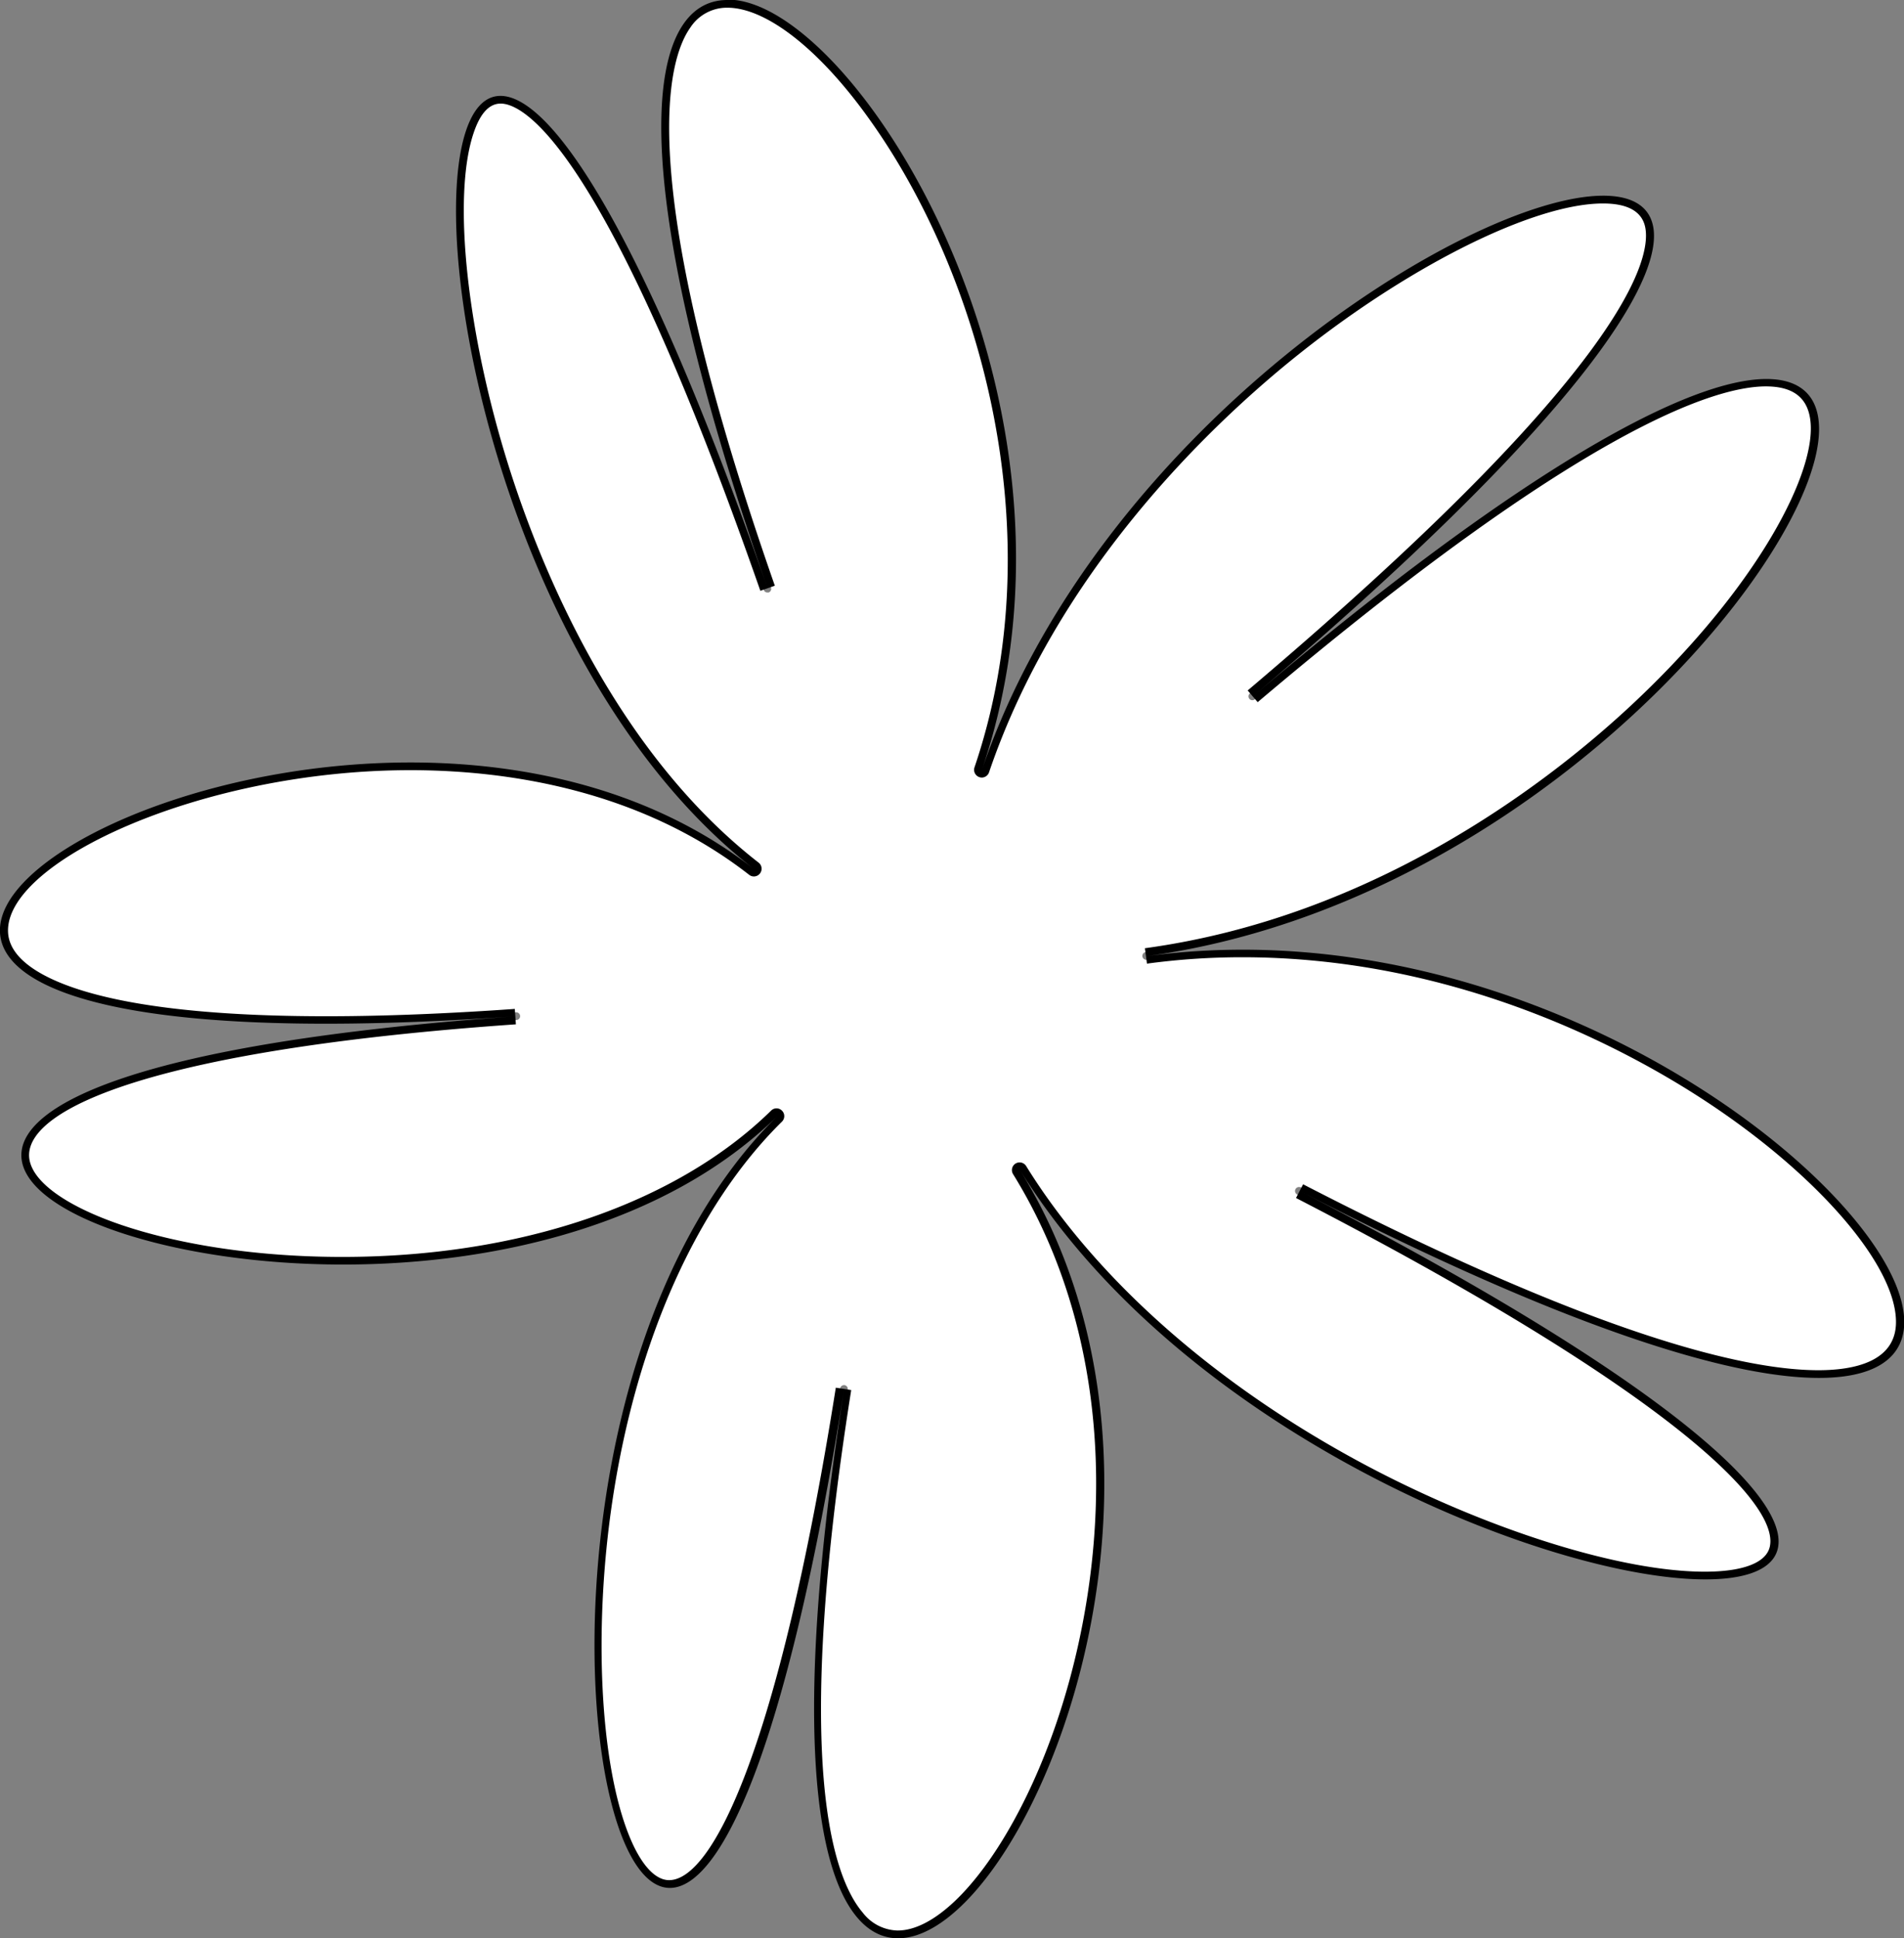 <svg xmlns="http://www.w3.org/2000/svg" viewBox="0 0 247.28 251.67"><rect x="0" y="0" width="247.28" height="251.67" fill="#808080" stroke="none"/><defs><style>.cls-1{fill:#fff;}</style></defs><title>Asset1</title><g id="Layer_2" data-name="Layer 2"><g id="Layer_1-2" data-name="Layer 1"><path class="cls-1" d="M116.62,251.17a6.38,6.38,0,0,1-4.91-2.49c-3.91-4.59-9.33-19.56-1.61-68.26a.5.5,0,0,0-.42-.57h-.07a.51.51,0,0,0-.5.43C99.64,240,89.77,244.63,87,244.63c-2.62,0-4.49-3.25-5.61-6-7.39-18.1-5.38-68.54,20-93.38a.5.5,0,0,0-.35-.86.49.49,0,0,0-.35.15c-12.39,12.15-32.82,19.12-56,19.12h0c-21.73,0-41-6.33-41.28-13.56-.11-3.08,4.16-13.46,63.64-17.66a.5.5,0,0,0,0-1h0c-8.95.63-17.19.95-24.51.95h0c-31.22,0-39.16-5.68-41.12-9.06a5.62,5.62,0,0,1,.31-5.91c4.9-8.49,27.37-18,51.79-18,12.2,0,29.78,2.38,44.29,13.69a.51.51,0,0,0,.31.11.52.52,0,0,0,.39-.19.51.51,0,0,0-.09-.71C66.34,87.55,55.69,32.64,61.06,17,62,14.32,63.33,13,65,13c2.81,0,13.57,4.58,34.19,63.6a.5.5,0,0,0,.47.33l.16,0a.5.5,0,0,0,.31-.64C81.5,22.81,86.31,7.44,89.24,3.3A6.15,6.15,0,0,1,94.46.5c5.22,0,12.27,5.5,18.87,14.71,14.33,20,24.12,53.91,13.7,84.59a.5.5,0,0,0,.31.63l.16,0a.5.5,0,0,0,.48-.34c8.81-25.95,28.32-44.67,39.16-53.52,14.91-12.18,31.79-20.68,41.05-20.68,3.15,0,5.1,1,5.8,2.88,1.15,3.14.82,16.83-51.62,61.23a.5.5,0,1,0,.64.76c42.23-35.74,59.71-41.08,66.37-41.08,4,0,6.08,1.8,6.32,5.33.57,8.45-9.68,24.33-24.36,37.77-10.72,9.8-33.09,26.84-62.54,30.84a.5.5,0,0,0-.43.56.5.5,0,0,0,.49.44h.07a93.28,93.28,0,0,1,12.44-.83c45,0,85.41,32.49,85.41,47.84,0,5.59-5.75,6.76-10.58,6.76-9.24,0-28.39-4.2-67.15-24.19a.46.46,0,0,0-.23-.06.5.5,0,0,0-.23,1c60.12,31,62.48,43,61.77,45.88-.56,2.3-3.72,3.58-8.91,3.58-19.47,0-67-18.17-88.56-52.9a.51.51,0,0,0-.43-.23.48.48,0,0,0-.26.07.49.49,0,0,0-.16.69c17.05,27.51,11.93,63.19,0,84.7C127,245.84,121.28,251.17,116.62,251.17Z"/><path d="M94.46,1c5.06,0,12,5.42,18.46,14.5,14.26,19.9,24,53.63,13.64,84.14a1,1,0,0,0,.62,1.26,1,1,0,0,0,.32.06,1,1,0,0,0,.95-.68c8.78-25.83,28.2-44.48,39-53.3C182.29,34.87,199,26.42,208.19,26.42c2.91,0,4.71.85,5.33,2.55,1.12,3.06.72,16.49-51.48,60.68l.65.76.65.76c42.1-35.63,59.45-41,66-41,3.69,0,5.6,1.59,5.82,4.86.48,7.13-7.68,22.25-24.2,37.37-10.67,9.76-32.95,26.73-62.27,30.72l.14,1,.13,1a92.16,92.16,0,0,1,12.38-.83c27.31,0,49.11,11.5,59.68,18.36,14.85,9.64,25.22,21.56,25.22,29,0,5.17-5.48,6.26-10.08,6.26-9.19,0-28.25-4.19-66.92-24.14l-.46.89-.46.89c47.52,24.52,62.93,39.48,61.52,45.32-.5,2.06-3.5,3.2-8.43,3.2-10.86,0-28-5.37-43.73-13.67-19.42-10.27-35.19-24.11-44.41-39a1,1,0,0,0-.85-.47,1,1,0,0,0-.53.15,1,1,0,0,0-.32,1.37c7.89,12.74,11.58,28.39,10.65,45.28-.76,13.89-4.66,28.08-10.7,38.93-4.88,8.76-10.47,14-14.94,14a5.88,5.88,0,0,1-4.53-2.32c-3.86-4.52-9.19-19.35-1.5-67.85l-1-.16-1-.15c-7.48,47.15-16.09,63.94-21.65,63.94-1.82,0-3.65-2-5.15-5.67-3.84-9.4-4.72-27-2.19-43.74,3.15-20.8,11-38.24,22-49.08a1,1,0,0,0,0-1.42,1,1,0,0,0-.71-.3,1,1,0,0,0-.7.29c-12.3,12.06-32.6,19-55.69,19S4,156.29,3.78,150.11,20.05,136.28,67,133l-.07-1-.07-1c-8.94.63-17.17.95-24.47.95-14.28,0-25.16-1.19-32.35-3.54-4.1-1.34-9-3.74-9-7.58C1,111.72,26.36,100,53.3,100c12.12,0,29.59,2.36,44,13.59a1,1,0,0,0,.62.21,1,1,0,0,0,.78-.39,1,1,0,0,0-.17-1.4C80,97.6,70.41,74.05,66.31,61.3c-5.67-17.66-7.63-35.8-4.77-44.12.85-2.48,2-3.73,3.49-3.73,2.72,0,13.21,4.56,33.72,63.26l.94-.33.94-.33C82.05,22.87,86.76,7.66,89.65,3.59A5.67,5.67,0,0,1,94.46,1m0-1c-10.4,0-14.2,20.77,5.23,76.38C83.26,29.37,71.5,12.45,65,12.45c-13.28,0-4.2,71.44,32.87,100.35C85,102.76,68.82,99,53.3,99c-46.58,0-86.84,33.92-11,33.92,7.12,0,15.28-.3,24.54-.95C-30.3,138.84.7,164.19,44.57,164.19c19.68,0,41.95-5.1,56.39-19.27C69.79,175.49,74,245.13,87,245.13c6.46,0,15.08-17.16,22.64-64.79-8.29,52.25-2.18,71.33,7,71.33,16.06,0,41.51-58.32,15.84-99.73,21.12,34.08,68.66,53.13,89,53.13,18.51,0,14.46-15.8-52.63-50.41,34.26,17.68,55.73,24.25,67.38,24.25,33.88,0-15.3-55.61-74.83-55.6a92.86,92.86,0,0,0-12.5.84c60.95-8.29,104.86-74.94,80.51-74.94-9.87,0-31,11-66.69,41.2,54.48-46.12,59.38-65,45.5-65-17.67,0-65.76,30.6-80.69,74.54,16.33-48.07-16.6-100-33-100Z"/></g></g></svg>